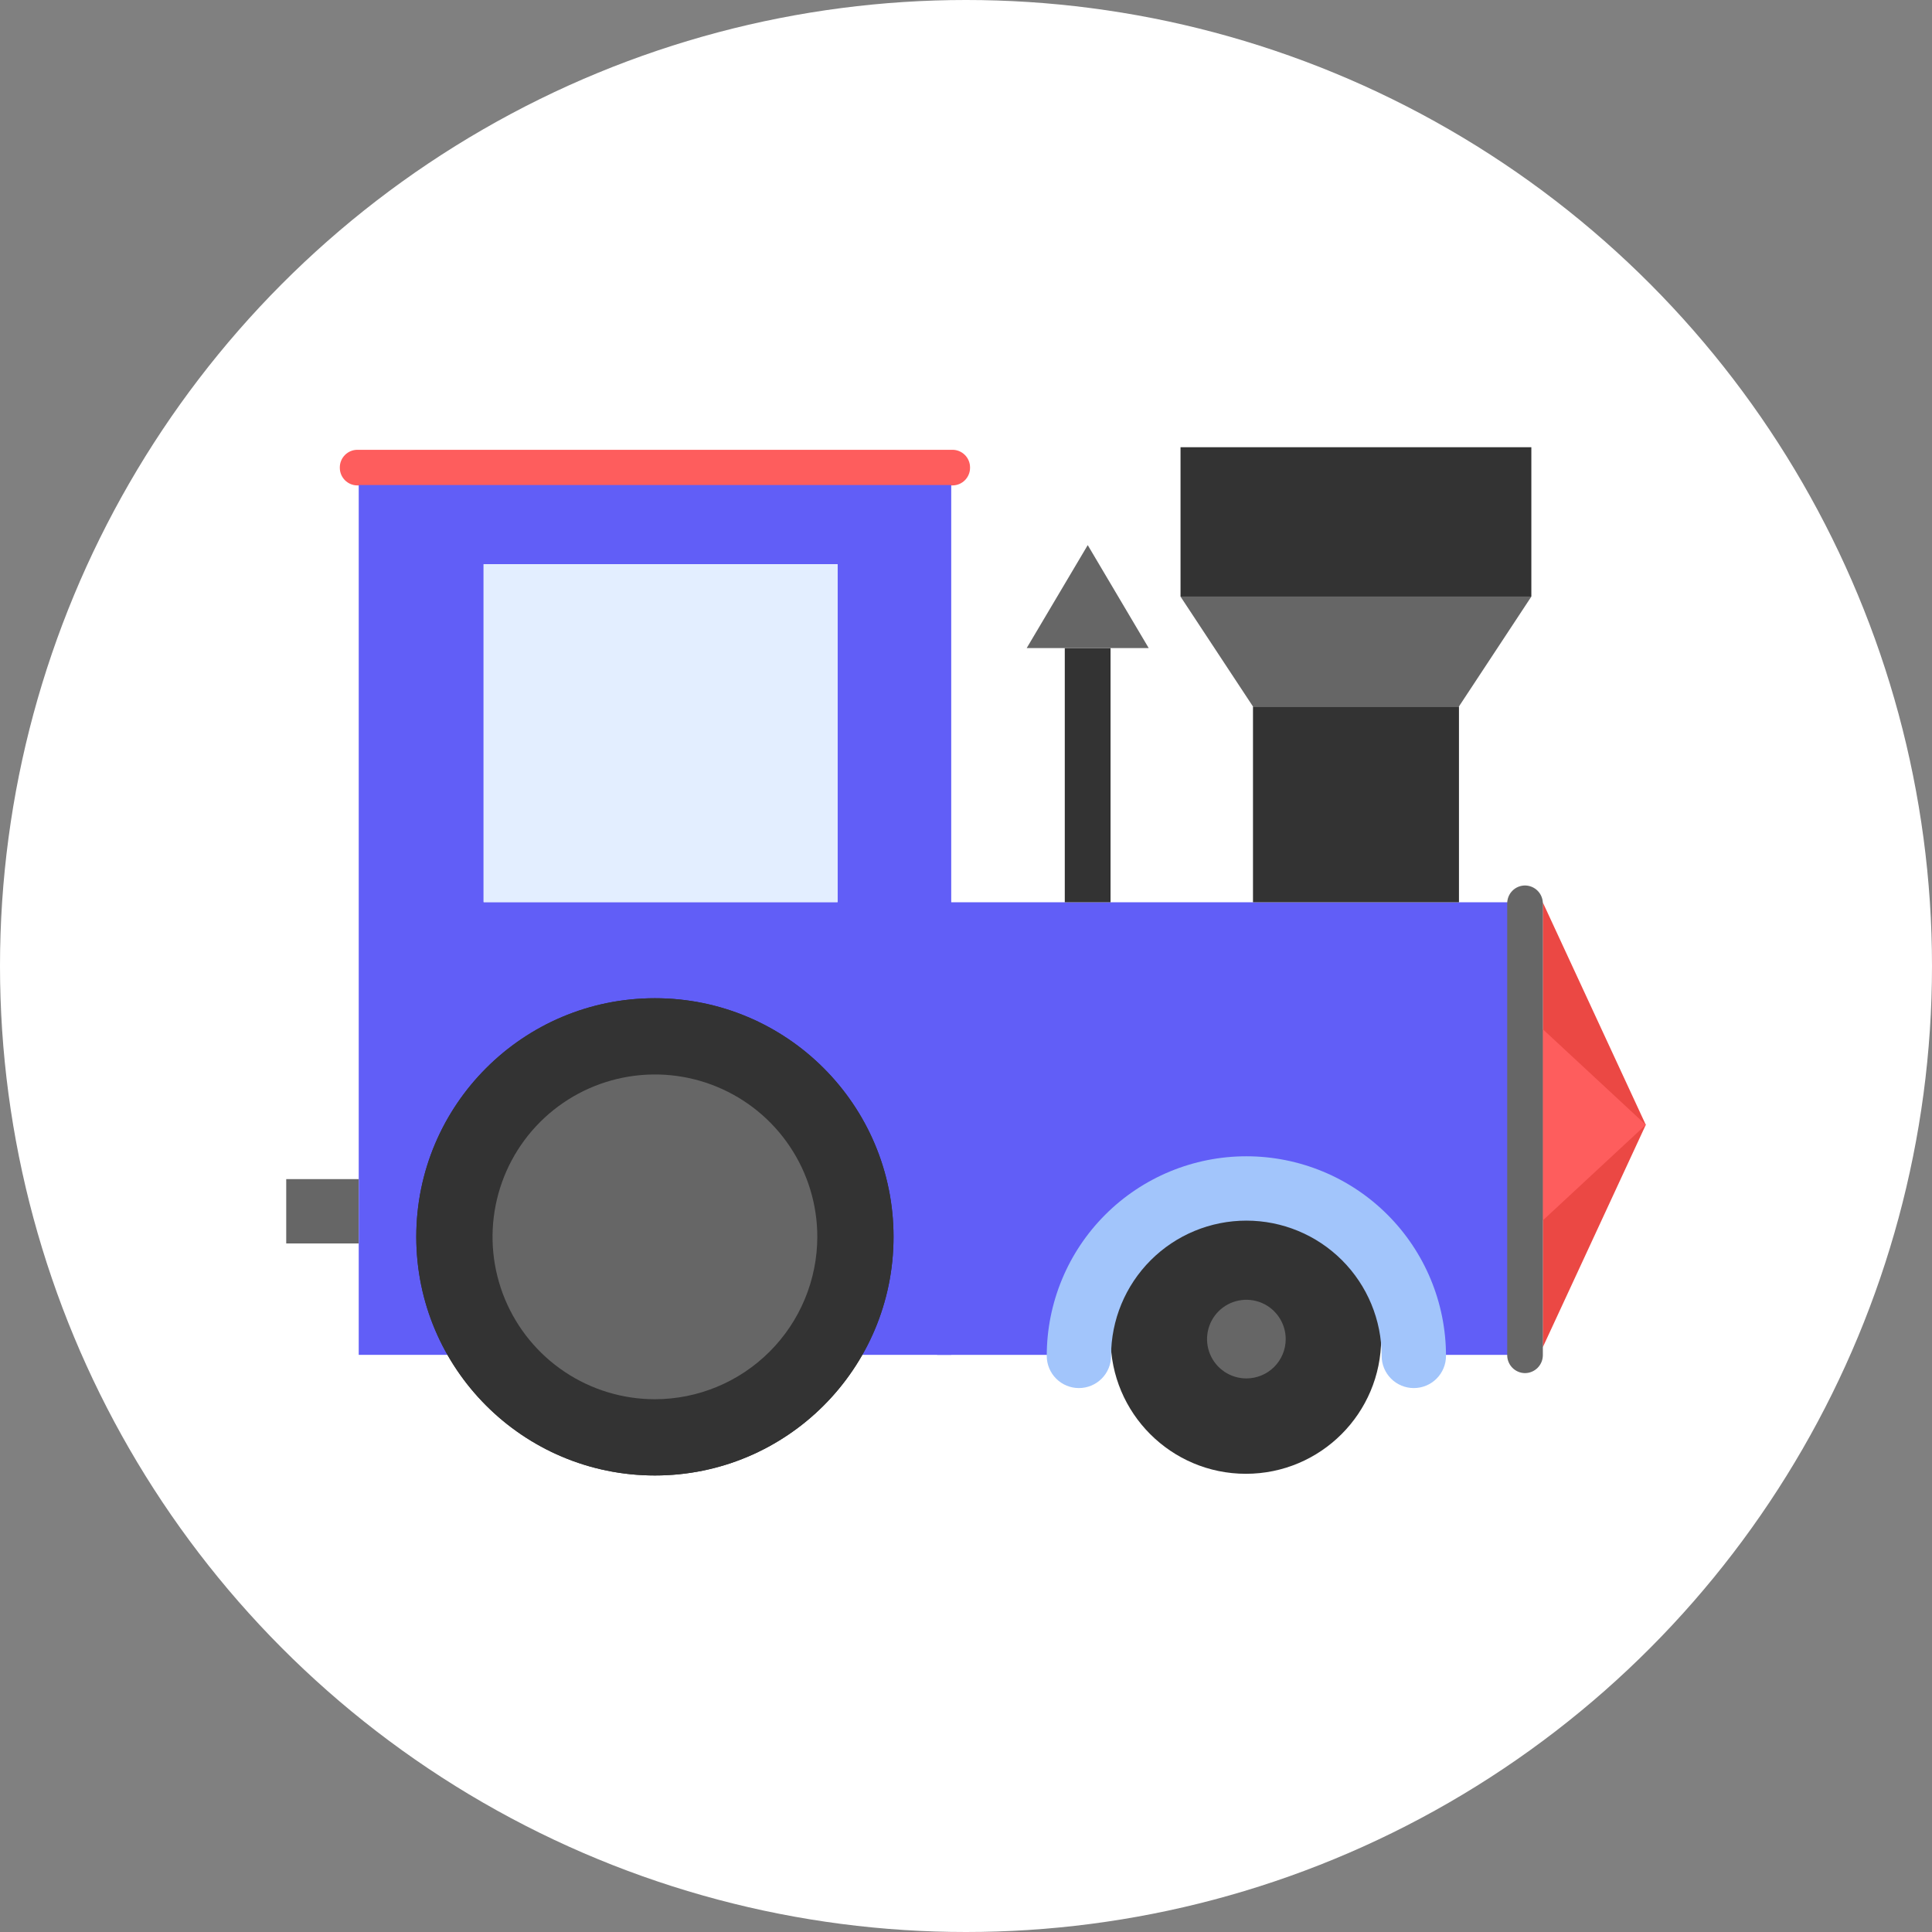 <svg width="108" height="108" viewBox="0 0 108 108" fill="none" xmlns="http://www.w3.org/2000/svg">
<rect x="0" y="0" width="108" height="108" fill="#808080" stroke="none"/>
<circle cx="54" cy="54" r="54" fill="white"/>
<path d="M52.387 50.438V75.737H61.59C61.59 73.591 62.443 71.532 63.96 70.015C65.478 68.497 67.536 67.644 69.683 67.644C71.829 67.644 73.887 68.497 75.405 70.015C76.923 71.532 77.775 73.591 77.775 75.737H86.192V50.438H52.387Z" fill="#615EF7"/>
<path d="M53.242 25.144H19.981C19.437 25.144 18.996 25.584 18.996 26.128V26.151C18.996 26.694 19.437 27.135 19.981 27.135H53.242C53.785 27.135 54.226 26.694 54.226 26.151V26.128C54.226 25.584 53.785 25.144 53.242 25.144Z" fill="#FE5D5D"/>
<path d="M53.174 27.113H20.053V75.737H53.174V27.113ZM27.035 50.42V31.537H46.817V50.42H27.035Z" fill="#615EF7"/>
<path d="M16 69.51H20.047V65.913H16V69.51Z" fill="#666666"/>
<path d="M86.242 75.314V50.442L92.001 62.878L86.242 75.314Z" fill="#EB4844"/>
<path d="M86.242 68.224V57.532L92.001 62.878L86.242 68.224Z" fill="#FE5D5D"/>
<path d="M62.08 36.227H59.522V50.438H62.08V36.227Z" fill="#333333"/>
<path d="M64.213 36.227H57.393L60.805 30.472L64.213 36.227Z" fill="#666666"/>
<path d="M81.557 39.495H70.043V50.438H81.557V39.495Z" fill="#333333"/>
<path d="M85.603 25H65.992V33.349H85.603V25Z" fill="#333333"/>
<path d="M81.553 39.496H70.043L65.992 33.35H85.603L81.553 39.496Z" fill="#666666"/>
<path d="M36.609 82.48C43.976 82.48 49.949 76.507 49.949 69.14C49.949 61.773 43.976 55.801 36.609 55.801C29.242 55.801 23.27 61.773 23.27 69.14C23.27 76.507 29.242 82.48 36.609 82.48Z" fill="#333333"/>
<path d="M36.609 82.48C43.976 82.48 49.949 76.507 49.949 69.14C49.949 61.773 43.976 55.801 36.609 55.801C29.242 55.801 23.27 61.773 23.27 69.14C23.27 76.507 29.242 82.48 36.609 82.48Z" fill="#333333"/>
<path d="M36.611 78.218C34.815 78.218 33.06 77.686 31.567 76.688C30.075 75.691 28.911 74.273 28.224 72.615C27.537 70.956 27.357 69.131 27.708 67.37C28.058 65.609 28.922 63.992 30.192 62.722C31.461 61.453 33.079 60.588 34.84 60.238C36.6 59.888 38.426 60.067 40.084 60.755C41.743 61.441 43.161 62.605 44.158 64.098C45.156 65.591 45.688 67.346 45.688 69.141C45.684 71.547 44.727 73.854 43.025 75.555C41.324 77.257 39.017 78.215 36.611 78.218V78.218Z" fill="#666666"/>
<path d="M69.646 82.386C73.823 82.386 77.208 79 77.208 74.824C77.208 70.647 73.823 67.262 69.646 67.262C65.47 67.262 62.084 70.647 62.084 74.824C62.084 79 65.47 82.386 69.646 82.386Z" fill="#333333"/>
<path d="M69.673 77.055C69.238 77.055 68.813 76.926 68.451 76.684C68.09 76.443 67.808 76.099 67.641 75.697C67.475 75.295 67.432 74.853 67.517 74.426C67.602 74 67.812 73.608 68.12 73.301C68.428 72.993 68.82 72.784 69.247 72.7C69.674 72.616 70.116 72.66 70.518 72.827C70.919 72.994 71.262 73.276 71.503 73.639C71.744 74.001 71.873 74.426 71.872 74.861C71.871 75.444 71.638 76.002 71.226 76.413C70.814 76.824 70.255 77.055 69.673 77.055V77.055Z" fill="#666666"/>
<path d="M79.033 77.594C78.556 77.594 78.099 77.405 77.761 77.067C77.424 76.73 77.235 76.273 77.235 75.796C77.235 73.79 76.438 71.867 75.02 70.448C73.602 69.03 71.678 68.234 69.673 68.234C67.667 68.234 65.744 69.03 64.325 70.448C62.907 71.867 62.11 73.79 62.11 75.796C62.11 76.273 61.921 76.73 61.584 77.067C61.246 77.405 60.789 77.594 60.312 77.594C59.835 77.594 59.378 77.405 59.04 77.067C58.703 76.73 58.514 76.273 58.514 75.796C58.514 72.836 59.689 69.998 61.782 67.905C63.875 65.812 66.713 64.637 69.673 64.637C72.632 64.637 75.471 65.812 77.563 67.905C79.656 69.998 80.832 72.836 80.832 75.796C80.832 76.273 80.642 76.73 80.305 77.067C79.968 77.405 79.51 77.594 79.033 77.594Z" fill="#A2C5FB"/>
<path d="M46.822 31.542H27.035V50.438H46.822V31.542Z" fill="#E3EEFF"/>
<path d="M84.254 75.742V50.493C84.255 50.23 84.36 49.977 84.546 49.791C84.732 49.605 84.984 49.5 85.248 49.499V49.499C85.511 49.5 85.764 49.605 85.951 49.791C86.137 49.977 86.243 50.229 86.246 50.493V75.76C86.245 76.024 86.139 76.277 85.952 76.464C85.765 76.651 85.512 76.757 85.248 76.758V76.758C85.116 76.757 84.985 76.73 84.864 76.678C84.742 76.626 84.632 76.551 84.54 76.456C84.447 76.362 84.375 76.25 84.326 76.128C84.276 76.005 84.252 75.874 84.254 75.742V75.742Z" fill="#666666"/>
</svg>
